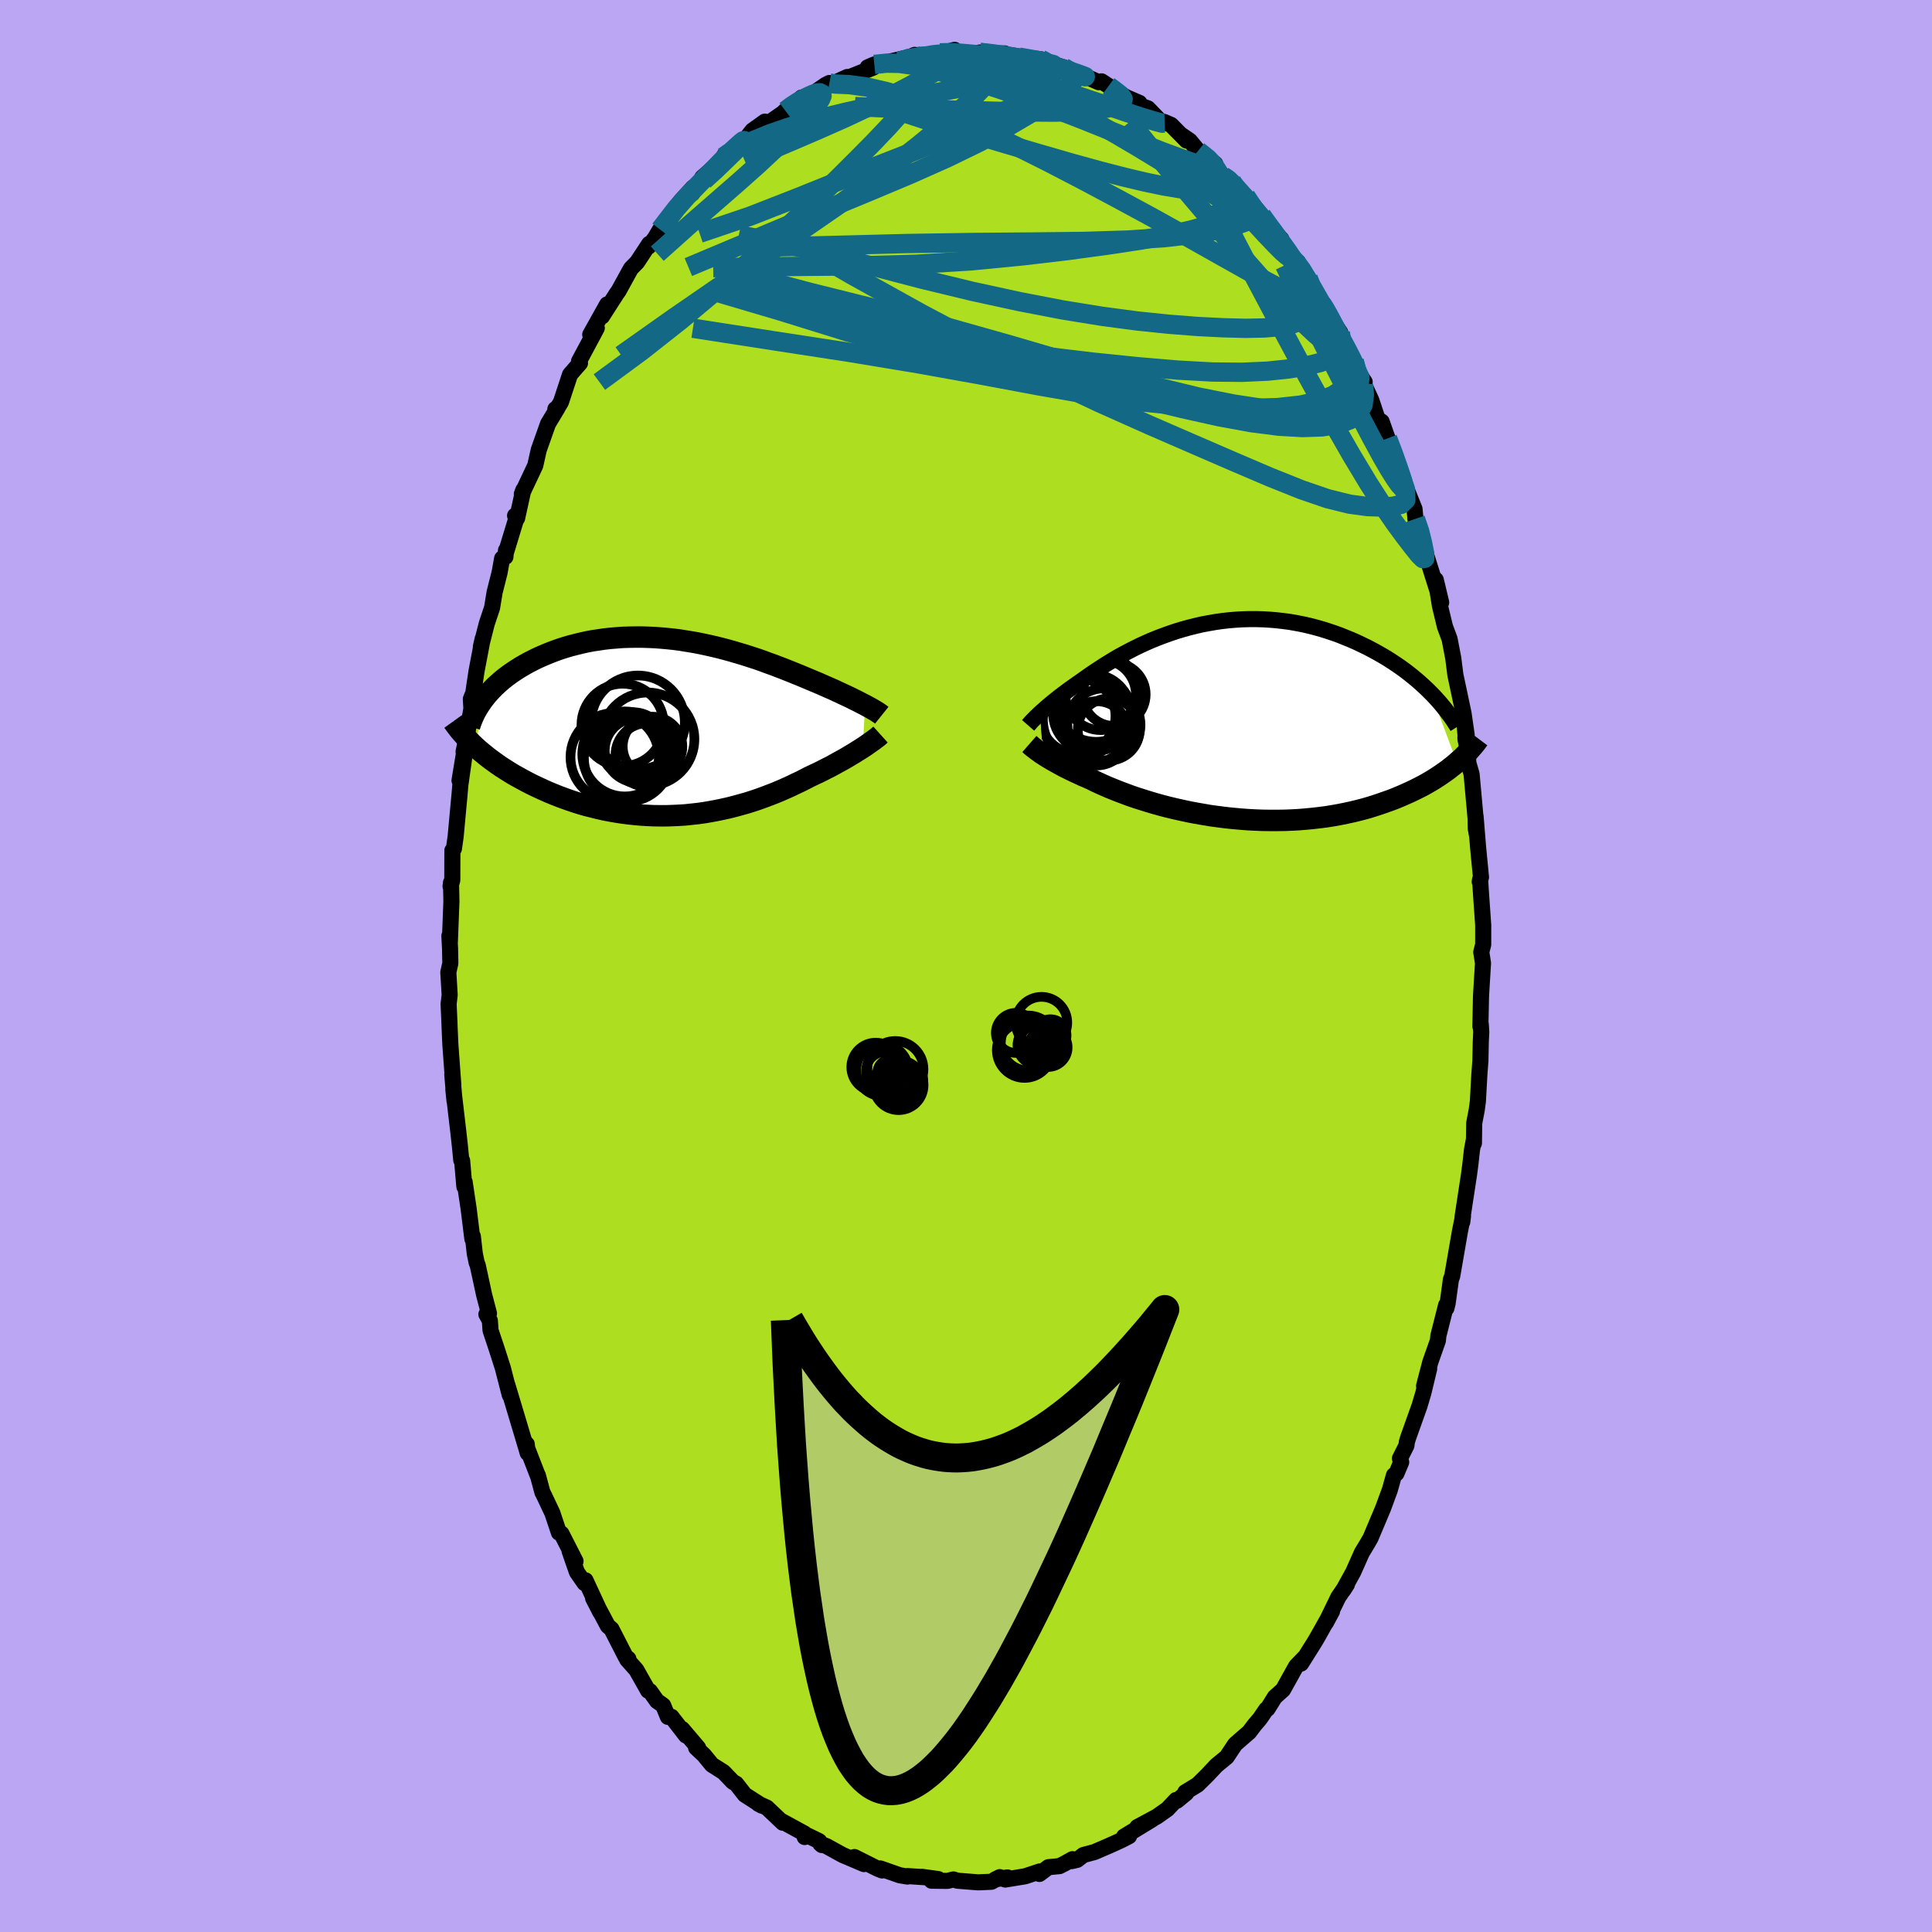 <svg xmlns="http://www.w3.org/2000/svg" width="500" height="500" viewBox="-100 -100 200 200"><defs><clipPath id="c"><path d="m20.53-2.29-.26-.13-.27-.14-.29-.15-.31-.15-.31-.16-.34-.16-.34-.16-.36-.17-.37-.17-.38-.18-.39-.17-.41-.18-.41-.18-.43-.19-.44-.18-.47-.2-.48-.2-.5-.21-.52-.21-.52-.21-.55-.22-.55-.21-.57-.22-.59-.21-.59-.22-.6-.21-.62-.2-.62-.2-.64-.19-.64-.19-.65-.18-.65-.17-.67-.16-.66-.15-.67-.14-.67-.13-.68-.11-.67-.11-.68-.09-.68-.07-.67-.06-.67-.05-.67-.03-.67-.02h-.65l-.66.01-.65.02-.64.05-.63.05-.62.07-.61.09-.61.09-.59.11-.58.13-.57.14-.55.14-.55.16-.53.17-.51.18-.5.19-.49.2-.47.2-.46.21-.44.22-.43.22-.41.23-.4.23-.38.24-.38.25-.36.25-.34.25-.33.26-.32.27-.3.27-.29.27-.27.28-.26.28-.25.28-.23.29-.97 5.04.29.27.31.26.32.26.33.27.34.26.36.26.36.26.38.26.39.25.41.26.41.25.42.24.44.24.44.24.46.24.47.23.49.23.5.23.5.22.53.22.53.21.54.2.56.2.57.19.57.18.59.17.6.15.6.15.61.14.62.12.63.11.63.1.64.08.64.07.65.06.65.04.65.03.66.01h.66l.65-.02.66-.03.66-.04.65-.07.66-.07.65-.09.64-.11.65-.12.63-.13.63-.14.63-.16.62-.17.61-.17.6-.19.6-.2.58-.21.58-.22.57-.22.55-.23.55-.24.53-.24.52-.25.51-.24.49-.25.49-.25.44-.21.43-.2.42-.21.41-.21.4-.2.39-.21.37-.21.37-.2.36-.2.34-.2.33-.2.32-.19.3-.19.29-.18.28-.18"/></clipPath><clipPath id="b"><path d="m-19.83-.8.19-.17.21-.18.21-.19.23-.2.24-.2.25-.21.27-.21.28-.23.29-.22.3-.23.32-.24.33-.24.34-.24.35-.25.36-.25.37-.26.38-.27.4-.28.42-.28.44-.29.46-.3.47-.29.49-.3.51-.3.53-.29.55-.29.56-.29.57-.28.59-.27.61-.27.62-.25.63-.24.64-.23.65-.22.66-.2.68-.19.68-.17.68-.16.7-.13.69-.12.7-.1.71-.08.71-.06.7-.04.71-.02h.71l.7.02.7.04.7.06.69.08.69.09.68.12.67.13.66.15.66.17.64.18.63.2.63.21.61.22.59.24.59.24.57.25.56.27.54.26.53.28.51.28.51.29.49.29.48.31.47.31.45.31.44.32.43.33.41.33.4.33.39.34.37.34.36.34.35.35 2.67 7.16-.29.25-.31.24-.31.25-.34.24-.34.24-.36.24-.37.24-.39.24-.4.23-.41.23-.43.22-.44.22-.46.22-.47.21-.48.21-.5.21-.51.2-.54.19-.54.19-.57.19-.57.18-.6.17-.61.16-.63.15-.64.14-.65.13-.67.12-.68.11-.7.09-.7.08-.72.07-.73.06-.74.04-.74.03-.75.01h-.76l-.77-.01-.76-.03-.77-.04-.77-.06-.78-.07-.76-.08-.77-.1-.76-.1-.76-.13-.75-.13-.74-.14-.74-.16-.72-.16-.71-.17-.69-.18-.68-.19-.67-.2-.64-.2-.63-.2-.61-.21-.59-.22-.56-.21-.55-.22-.52-.21-.5-.22-.47-.21-.45-.21-.42-.21-.43-.19-.43-.18-.4-.19-.39-.18-.38-.18-.36-.18-.35-.17-.33-.18-.31-.17-.3-.17-.29-.16-.27-.16-.25-.15-.24-.15-.22-.14"/></clipPath><filter id="a"><feTurbulence baseFrequency=".05" numOctaves="3" result="noise" type="noise"/><feDisplacementMap in="SourceGraphic" in2="noise" scale="2"/></filter></defs><rect width="100%" height="100%" x="-100" y="-100" fill="#BAA6F2"/><path fill="#ADDF20" stroke="#000" stroke-linejoin="round" stroke-width="1.667" d="m53.52-.3-.19 3.13-.02.4-.06 3.03.04-.22.05.78-.05 1.03-.04 1.98-.1 1.29-.16 2.89-.12.9-.26 1.35-.03 2.09-.03-.24-.17.91-.16 1.44-.14 1.08-.67 4.39-.04.58.08-.62-.32 1.6-.8 4.62-.13.33-.34 2.47-.13.52-.03-.32-.8 3.17-.05.5-.79 2.24-.64 2.45.53-1.79-.6 2.5-.4 1.35-1.16 3.25-.15.48-.05.39-.67 1.33.13.38-.49 1.17-.26.19-.42 1.5-.71 1.93-.56 1.33-.73 1.73-.32.56-.58.96-.89 2-1.04 1.89.38-.59-.89 1.31-1.28 2.63.63-1.17-1.54 2.74-.31.52-1.35 2.15.37-.64-.89.92-1.35 2.43-.85.76-.76 1.22-.13.06-.6.88-.13.17-.48.56-.55.73-1.05.91-.41.36-.87 1.31-1.07.88-.94 1-1 .99-1.28.78.1.09-.96.79-.09-.08-.9.95-1.09.77-2.03 1.09 1.52-.78-2.89 1.76.52-.04-.79.41-1.12.51-1.66.72-1.16.31-.64.5-.55.13.06-.2-.81.45-.53.27-1.15.11-.93.7.03-.26-1.5.5-2.07.34.23-.22-1.26.2.47-.23-.87.48-1.38.06-2.14-.17-.41-.13-.63.15-1.64-.02.7-.17-1.68-.23.15.03-1.65-.11-.01.05-.79-.13-2.03-.71.19.21-.47-.19-2.39-1.2.99.73-2.21-.94-1.67-.92-.63-.24.15.13-.29-.41-1.17-.57-.32.15-.02-.36-2.44-1.33.2.21-1.66-1.57-.87-.39.35.19-1.76-1.13-.89-1.14-.35-.2-.96-1-1.2-.76-.82-1-.82-.77.21.01-1.65-1.94.39.67-1.5-1.94-.37.01-.49-1.19-.64-.45-.72-1.02-.2-.05-1.22-2.16-.95-1.07.13-.07-.28-.21-1.47-2.87-.38-.33-1.52-2.86.74 1.44-1.53-3.3-.1.29-.79-1.14-.76-2.19.62 1.07-1.46-2.86-.26-.1-.68-2.03-.85-1.8-.18-.35-.47-1.75.03.13-1.39-3.59.21.23.1.92-.64-2.15-.92-3.07-.55-1.83.25 1.04-.71-2.77-.62-1.94-.66-1.98-.07-1.01-.36-.65.27-.09-.5-1.91-.66-3.05-.12-.32-.19-.92-.2-1.78-.05.26-.39-3.15-.41-2.74-.03.48-.23-2.69-.09-.05-.12-1.26-.14-1.28-.56-4.79.12 1.18-.23-2.73.11 1.14-.31-4.25-.08-1.82-.01-.34-.09-2.01.11-.95-.14-2.33.21-.95-.03-1.5-.07-1.34.05.63.16-4.18-.04-1.96-.05.4.18-.65.01-3.07.16-.18.18-1.28.41-4.43.07-.85.39-2.77-.47 2.27.66-4.02-.24 1.04.37-1.79.44-2.69-.06-.97.25-.62.34-2.27.64-3.37-.19.84.61-2.39.55-1.65.26-1.59.52-2.06.26-1.45.34-.16.06-.68-.01.24 1.11-3.64-.16-.19.21.27.64-2.92-.15.41 1.39-2.95.36-1.61.96-2.71.53-.88.45-.75-.22.11.1.07.48-.8.94-2.85 1.03-1.18-.1-.19 1.84-3.44-.61.66-.07.02 1.75-3.13-.53 1.25 1.5-2.34.22-.31 1.27-2.31.65-.66 1.25-1.9-.18.28.11.01.66-.88.53-.89 2.14-2.95 1.28-1.4-.09.62.22-.68 1.41-1.32-.59.35 1.97-1.73.22-.41.08-.14 1.17-.95.94-.6.8-1.03 1.3-.93.38.15 1.49-1.04.25-.24.72-.51.96-.85-.72.8 1.98-1.26 1.21-.84.41-.21-.25.35 2.1-.97.07.08L-9.61-93l-.57-.03.69-.3 1.12-.18 1.82-.43-.34.3 1.58-.68-.62.38 2.33-.31.9-.28.07.07 1.45-.38-.57.27 2.72.09.48-.09.79.05.04.07L4-94.47l.15.13.43.04 1.66.27 1.49.16.59.21.14.24.69.09.95.3.62.23 1.31.66.73.22.98.43.29-.09.73.48.47.38 1.39.8 1.33.57.23.33.66.24 1.25 1.3.44.11.7.3 1.6 1.62-.61-.63.95.65.86 1.04 1.77 1.35-.53-.42 1.33 1.67.64.35.28.25.33.4 1.11 1.1 1.65 1.99.36.45-.04.22 1.71 1.78-1.09-1.06 2.01 2.92.8.52.14.28.92 1.37.04.37 1.36 2.26.44.64-.2-.2 1.69 2.59.14.67.42.7.87 1.58.29.99.8 1.16-.51-.71 1.2 2.61.65 1.94.42.27.61 1.73.97 2.44-.01.24.08.26 1.38 3.46.37.91.08.83.01.19.54 1.22.55 2.34-.18-.47 1.76 5.58v-.02l-.56-2.34.43 2.69.52 2.15.48 1.29.38 1.98.22 1.73.64 3.01.21 1 .32 2.22-.26-1.65.14 1.67-.01.38.25 1.26.05 1.22.34 1.18.58 6.43-.15-.81-.02-1.28.26 3.21.3 3.11-.13.47.04-.24.08 1.3.24 3.42v2.03l-.2.77.18 1.14-.19 3.13" filter="url(#a)"/><path fill="#fff" d="m-19.83-.8.19-.17.21-.18.21-.19.23-.2.24-.2.25-.21.27-.21.28-.23.29-.22.3-.23.32-.24.33-.24.34-.24.35-.25.36-.25.37-.26.38-.27.4-.28.42-.28.44-.29.46-.3.47-.29.49-.3.51-.3.53-.29.55-.29.56-.29.57-.28.59-.27.61-.27.62-.25.63-.24.64-.23.65-.22.66-.2.68-.19.68-.17.68-.16.7-.13.69-.12.7-.1.71-.08.71-.06.7-.04.71-.02h.71l.7.02.7.04.7.06.69.08.69.09.68.12.67.13.66.15.66.17.64.18.63.2.63.21.61.22.59.24.59.24.57.25.56.27.54.26.53.28.51.28.51.29.49.29.48.31.47.31.45.31.44.32.43.33.41.33.4.33.39.34.37.34.36.34.35.35 2.67 7.16-.29.25-.31.24-.31.25-.34.24-.34.24-.36.24-.37.24-.39.24-.4.23-.41.23-.43.22-.44.22-.46.22-.47.21-.48.21-.5.21-.51.2-.54.19-.54.19-.57.19-.57.18-.6.17-.61.16-.63.15-.64.14-.65.13-.67.12-.68.11-.7.09-.7.08-.72.07-.73.06-.74.04-.74.03-.75.01h-.76l-.77-.01-.76-.03-.77-.04-.77-.06-.78-.07-.76-.08-.77-.1-.76-.1-.76-.13-.75-.13-.74-.14-.74-.16-.72-.16-.71-.17-.69-.18-.68-.19-.67-.2-.64-.2-.63-.2-.61-.21-.59-.22-.56-.21-.55-.22-.52-.21-.5-.22-.47-.21-.45-.21-.42-.21-.43-.19-.43-.18-.4-.19-.39-.18-.38-.18-.36-.18-.35-.17-.33-.18-.31-.17-.3-.17-.29-.16-.27-.16-.25-.15-.24-.15-.22-.14" filter="url(#a)" transform="translate(27.49 -25.38)"/><path fill="#fff" d="m20.53-2.29-.26-.13-.27-.14-.29-.15-.31-.15-.31-.16-.34-.16-.34-.16-.36-.17-.37-.17-.38-.18-.39-.17-.41-.18-.41-.18-.43-.19-.44-.18-.47-.2-.48-.2-.5-.21-.52-.21-.52-.21-.55-.22-.55-.21-.57-.22-.59-.21-.59-.22-.6-.21-.62-.2-.62-.2-.64-.19-.64-.19-.65-.18-.65-.17-.67-.16-.66-.15-.67-.14-.67-.13-.68-.11-.67-.11-.68-.09-.68-.07-.67-.06-.67-.05-.67-.03-.67-.02h-.65l-.66.01-.65.02-.64.05-.63.05-.62.07-.61.09-.61.09-.59.11-.58.13-.57.14-.55.14-.55.16-.53.17-.51.18-.5.19-.49.2-.47.2-.46.21-.44.22-.43.22-.41.23-.4.23-.38.24-.38.25-.36.25-.34.25-.33.26-.32.27-.3.27-.29.27-.27.28-.26.28-.25.28-.23.29-.97 5.04.29.27.31.26.32.26.33.27.34.26.36.26.36.26.38.26.39.25.41.26.41.25.42.24.44.24.44.24.46.24.47.23.49.23.5.23.5.22.53.22.53.21.54.2.56.2.57.19.57.18.59.17.6.15.6.15.61.14.62.12.63.11.63.1.64.08.64.07.65.06.65.04.65.03.66.01h.66l.65-.02.66-.03.66-.04.65-.07.66-.07.65-.09.64-.11.65-.12.63-.13.63-.14.63-.16.62-.17.61-.17.6-.19.6-.2.58-.21.58-.22.57-.22.55-.23.55-.24.53-.24.52-.25.51-.24.49-.25.49-.25.44-.21.43-.2.42-.21.41-.21.4-.2.39-.21.37-.21.37-.2.36-.2.34-.2.33-.2.32-.19.3-.19.29-.18.28-.18" filter="url(#a)" transform="translate(-30.97 -24.72)"/><g fill="none" stroke="#000" transform="translate(27.49 -25.38)"><path stroke-linejoin="round" stroke-width="1.667" d="m-21.06.47.07-.08.09-.1.09-.11.1-.11.12-.12.13-.13.14-.15.15-.14.17-.16.17-.17.19-.17.21-.18.21-.19.23-.2.24-.2.25-.21.27-.21.28-.23.29-.22.3-.23.32-.24.33-.24.34-.24.35-.25.36-.25.37-.26.38-.27.4-.28.42-.28.44-.29.46-.3.47-.29.49-.3.51-.3.53-.29.55-.29.56-.29.57-.28.59-.27.61-.27.62-.25.63-.24.64-.23.65-.22.66-.2.68-.19.68-.17.68-.16.7-.13.69-.12.7-.1.71-.08.71-.06.7-.04.71-.02h.71l.7.02.7.04.7.06.69.08.69.09.68.12.67.13.66.15.66.17.64.18.63.2.63.21.61.22.59.24.59.24.57.25.56.27.54.26.53.28.51.28.51.29.49.29.48.31.47.31.45.31.44.32.43.33.41.33.4.33.39.34.37.34.36.34.35.35.33.34.32.35.3.34.29.35.28.35.26.35.26.34.24.35.22.34.22.35" filter="url(#a)"/><path stroke-linejoin="round" stroke-width="2.222" d="m-20.93 2.4.08.07.1.09.1.09.12.1.14.1.15.12.16.12.17.12.19.14.21.14.22.14.24.15.25.15.27.16.29.16.3.17.31.17.33.18.35.17.36.18.38.18.39.18.4.19.43.18.43.19.42.21.45.21.47.21.5.22.52.21.55.22.56.21.59.22.61.21.63.2.64.2.67.2.68.19.69.18.71.17.72.16.74.16.74.14.75.13.76.13.76.1.77.1.76.08.78.07.77.06.77.04.76.03.77.01h.76l.75-.01.74-.03.74-.04.73-.06.72-.07.7-.08.7-.09.68-.11.67-.12.65-.13.64-.14.63-.15.61-.16.6-.17.57-.18.57-.19.54-.19.54-.19.51-.2.5-.21.48-.21.47-.21.46-.22.44-.22.43-.22.41-.23.4-.23.39-.24.37-.24.36-.24.34-.24.34-.24.31-.25.31-.24.29-.25.28-.25.27-.24.25-.25.24-.25.23-.24.22-.25.21-.24.2-.24.18-.24.18-.24" filter="url(#a)"/><circle cx="-13.966" cy="1.296" r="3.326" clip-path="url(#b)" filter="url(#a)"/><circle cx="-13.211" cy=".426" r="3.786" clip-path="url(#b)" filter="url(#a)"/><circle cx="-14.881" cy="-.114" r="4.646" clip-path="url(#b)" filter="url(#a)"/><circle cx="-14.011" cy="-.664" r="3.746" clip-path="url(#b)" filter="url(#a)"/><circle cx="-15.926" cy="-.504" r="3.908" clip-path="url(#b)" filter="url(#a)"/><circle cx="-14.451" cy="-.809" r="4.032" clip-path="url(#b)" filter="url(#a)"/><circle cx="-12.711" cy=".901" r="3.208" clip-path="url(#b)" filter="url(#a)"/><circle cx="-14.021" cy="-2.449" r="4.622" clip-path="url(#b)" filter="url(#a)"/><circle cx="-12.156" cy="-2.734" r="3.266" clip-path="url(#b)" filter="url(#a)"/><circle cx="-13.546" cy="-2.694" r="3.654" clip-path="url(#b)" filter="url(#a)"/></g><g fill="none" stroke="#000" transform="translate(-30.97 -24.72)"><path stroke-linejoin="round" stroke-width="2.222" d="m22.25-1.24-.1-.08-.11-.08-.13-.09-.14-.09-.17-.11-.18-.1-.2-.12-.21-.12-.23-.12-.25-.14-.26-.13-.27-.14-.29-.15-.31-.15-.31-.16-.34-.16-.34-.16-.36-.17-.37-.17-.38-.18-.39-.17-.41-.18-.41-.18-.43-.19-.44-.18-.47-.2-.48-.2-.5-.21-.52-.21-.52-.21-.55-.22-.55-.21-.57-.22-.59-.21-.59-.22-.6-.21-.62-.2-.62-.2-.64-.19-.64-.19-.65-.18-.65-.17-.67-.16-.66-.15-.67-.14-.67-.13-.68-.11-.67-.11-.68-.09-.68-.07-.67-.06-.67-.05-.67-.03-.67-.02h-.65l-.66.01-.65.02-.64.05-.63.05-.62.07-.61.09-.61.09-.59.11-.58.13-.57.14-.55.14-.55.16-.53.17-.51.18-.5.19-.49.2-.47.2-.46.21-.44.22-.43.22-.41.23-.4.23-.38.24-.38.25-.36.25-.34.25-.33.26-.32.27-.3.27-.29.27-.27.28-.26.28-.25.28-.23.29-.22.29-.2.29-.19.29-.18.29-.16.29-.15.3-.13.29-.12.29-.11.3-.1.3" filter="url(#a)"/><path stroke-linejoin="round" stroke-width="2.222" d="m22.12.76-.1.09-.12.11-.14.11-.16.12-.18.14-.2.14-.21.15-.23.16-.24.17-.26.17-.28.18-.29.18-.3.19-.32.19-.33.2-.34.2-.36.2-.37.2-.37.21-.39.21-.4.2-.41.21-.42.21-.43.2-.44.21-.49.25-.49.25-.51.24-.52.25-.53.24-.55.24-.55.23-.57.22-.58.22-.58.21-.6.2-.6.19-.61.17-.62.17-.63.16-.63.14-.63.13-.65.12-.64.11-.65.09-.66.07-.65.07-.66.04-.66.03-.65.02h-.66l-.66-.01-.65-.03-.65-.04-.65-.06-.64-.07-.64-.08-.63-.1-.63-.11-.62-.12-.61-.14-.6-.15-.6-.15-.59-.17-.57-.18-.57-.19-.56-.2-.54-.2-.53-.21-.53-.22-.5-.22-.5-.23-.49-.23-.47-.23-.46-.24-.44-.24-.44-.24-.42-.24-.41-.25-.41-.26-.39-.25-.38-.26-.36-.26-.36-.26-.34-.26-.33-.27-.32-.26-.31-.26-.29-.27-.28-.26-.27-.27-.26-.26-.25-.26-.23-.26-.23-.26-.21-.26-.2-.26-.19-.26-.18-.25" filter="url(#a)"/><circle cx="-2.019" cy="2.877" r="3.296" clip-path="url(#c)" filter="url(#a)"/><circle cx="-3.104" cy="2.387" r="3.324" clip-path="url(#c)" filter="url(#a)"/><circle cx="-1.974" cy="1.237" r="4.826" clip-path="url(#c)" filter="url(#a)"/><circle cx="-3.494" cy="1.837" r="3.39" clip-path="url(#c)" filter="url(#a)"/><circle cx="-4.574" cy="-.238" r="4.264" clip-path="url(#c)" filter="url(#a)"/><circle cx="-1.479" cy="1.997" r="3.086" clip-path="url(#c)" filter="url(#a)"/><circle cx="-5.399" cy="3.097" r="4.574" clip-path="url(#c)" filter="url(#a)"/><circle cx="-4.349" cy="2.767" r="4.402" clip-path="url(#c)" filter="url(#a)"/><circle cx="-2.989" cy="-.498" r="4.852" clip-path="url(#c)" filter="url(#a)"/><circle cx="-4.084" cy="3.202" r="4.5" clip-path="url(#c)" filter="url(#a)"/></g><g fill="none" stroke="#136886" stroke-linejoin="round" stroke-width="2"><path d="m10.1-93.03.61.36.4.5v.55l-.45.61-.9.74-1.36.93-1.82 1.14-2.31 1.36-2.82 1.53-3.37 1.64-3.96 1.76-4.6 1.93-5.31 2.19-6.1 2.56-6.85 2.88" filter="url(#a)"/><path d="m-14.14-91.41.58.11 1.44.06 1.84.25 2.08.48 2.28.73 2.5.97 2.73 1.17 2.93 1.35 3.11 1.5 3.26 1.63 3.41 1.77 3.55 1.89 3.66 1.98 3.71 2.06 3.71 2.09 3.71 2.08 3.62 1.93" filter="url(#a)"/><path d="m28.96-79.69.89 1.34-.07.75-.73.53-1.29.47-1.83.44-2.41.42-3.05.35-3.75.24-4.47.14-5.26.06-6.11.05-7.05.11-8.06.21-8.94.22" filter="url(#a)"/><path d="m46.52-46.29.44 1.28.3 1.21.2 1.01.03.59-.19.03-.43-.43-.64-.8-.83-1.08-1.02-1.39-1.24-1.8-1.48-2.3-1.77-2.94-2.1-3.67-2.47-4.5-2.86-5.33-3.21-6.05-3.37-6.49" filter="url(#a)"/><path d="m40.18-62.61.2.83-.13.64-.44.65-.73.71-1.06.7-1.46.58-1.9.43-2.36.26-2.85.09-3.37-.05-3.88-.22-4.39-.44-4.89-.69-5.41-.94-5.93-1.11-6.51-1.17-7.13-1.18-7.76-1.19-8.45-1.31m36-27.85.4.21.29.23.25.29.19.36.06.43-.15.49-.4.55-.68.6-.96.67-1.26.74-1.54.83-1.83.92-2.17 1-2.53 1.09-2.95 1.19-3.42 1.34-3.95 1.57-4.47 1.8-4.94 1.93-5.25 1.78" filter="url(#a)"/><path d="m1.45-94.57.55.08.42.16.31.27.17.39.01.53-.17.67-.44.8-.75.96-1.1 1.13L-1-88.25l-1.77 1.52-2.1 1.73-2.43 1.91-2.78 2.08-3.16 2.26-3.56 2.46-3.99 2.71-4.44 3.03-4.95 3.41-5.52 3.9" filter="url(#a)"/><path d="m41.27-60.46-.11.27.08 1.06-.14 1.05-.48.86-.86.67-1.24.47-1.64.27-2.04.07-2.45-.14-2.88-.37-3.32-.61-3.77-.84-4.21-1.02-4.68-1.15-5.18-1.26-5.74-1.38-6.31-1.58-6.83-1.88-7.22-2.32-7.44-2.87m19.26-22.78 1.67-.25.93-.15.58-.06.43.05.33.12.2.21v.27l-.26.35-.54.44-.86.54-1.15.66-1.48.79-1.8.94-2.17 1.08-2.56 1.2-2.99 1.32-3.44 1.47-3.86 1.62" filter="url(#a)"/><path d="m38.75-65.56.1.66-.04.73-.33.69-.7.56-1.08.44-1.45.36-1.82.31-2.21.23-2.64.12-3.09-.03-3.59-.2-4.13-.35-4.69-.48-5.24-.63L2.08-64l-6.26-1.18-6.74-1.53-7.25-1.77-7.91-1.8" filter="url(#a)"/><path d="m40.18-62.61.24.84-.02.65-.24.67-.47.75-.73.74-1.04.64-1.39.49-1.76.31-2.14.13-2.52-.05-2.93-.24-3.36-.44-3.8-.62-4.27-.77-4.74-.88-5.21-.96-5.63-1.11-6.01-1.4-6.41-1.78-6.89-2.14-7.48-2.21m54.14-11.2.43.64.37.93-.02.92-.53.76-1.03.64-1.5.57-1.94.54-2.39.53-2.9.53-3.45.52-4.06.55-4.67.55L.58-73l-5.79.36-6.33.17-6.94.06-7.69.12" filter="url(#a)"/><path d="m24.03-84.39 1.04.84.5.55.35.49.24.43.12.39v.39l-.14.36-.32.32-.55.21-.81.1-1.07-.03-1.33-.14-1.6-.27-1.88-.39-2.19-.52-2.52-.65L11-83.1l-3.22-.93-3.62-1.06L.11-86.3l-4.52-1.37-4.89-1.6" filter="url(#a)"/><path d="m-25.11-83.76.54-.38 1.14-.63 1.47-.7 1.68-.69 1.85-.64 1.96-.58 2.03-.53 2.08-.5 2.12-.47 2.15-.47 2.18-.46 2.23-.47 2.24-.45 2.22-.42 2.16-.37L5-91.87l1.9-.37 1.68-.43m-13.89-1.65.31.16 1.04-.04 1.1-.07 1.09-.02 1.1.02 1.13.06 1.15.08 1.12.1 1.05.09.98.1.88.09.78.08.69.07.56.05.41.04h.24l.02-.02-.21-.07-.51-.11-.89-.16-1.25-.22" filter="url(#a)"/><path d="m-9.49-93.33 1.26-.13 1.3.02 1.33.18 1.46.31 1.65.41 1.82.5 1.96.57 2.05.65 2.11.73 2.17.78 2.21.83 2.22.86 2.2.88 2.15.87 2.05.83 1.94.76 1.78.65 1.68.59 1.67.69M-2.7-94.53l.45-.01.81-.01 1.03.07 1.13.1 1.13.11 1.07.11 1.01.11.97.12.93.13.87.13.79.12.66.11.49.07.29.04.1.01-.07-.02-.29-.07-.59-.13-.99-.19-1.42-.28m27.89 20.62.62.54.56.76.6.99.65 1.11.65 1.14.64 1.13.61 1.07.57 1.02.52.94.45.83.36.7.27.54.16.37.06.2-.05.01-.16-.19-.29-.42-.44-.71-.61-1.03-.79-1.37-.98-1.71-1.23-2.07-1.66-2.69m-65.74-4.01 1.68-2.18 1.08-1.23.78-.8.69-.71.7-.71.71-.72.68-.7.64-.63.56-.55.48-.44.37-.33.24-.19.09-.02-.11.17-.33.39-.59.61-.85.83-1.07 1.03-1.21 1.1m71.81 29.64.81 2.33.04 1.09-.48.47-.84.2-1.16.08-1.49-.05-1.85-.25-2.27-.56-2.74-.94-3.22-1.29-3.7-1.58-4.18-1.81-4.65-2.02-5.13-2.29-5.61-2.64-6.12-3.05-6.66-3.52-7.22-4.01-7.77-4.5m.86-12.52.65-.49.54-.35.56-.32.57-.3.53-.24.42-.14.3-.02.19.1.04.22-.15.36-.38.54-.65.78-.94 1.02-1.23 1.28-1.51 1.5-1.77 1.65-2.03 1.81-2.33 2.03-2.75 2.4-3.32 2.97" filter="url(#a)"/><path d="m40.47-61.62.31.68-.07.65-.29.81-.58.77-.95.62-1.36.42-1.8.21-2.24-.01-2.68-.23-3.14-.48-3.62-.72-4.11-1-4.61-1.25-5.1-1.48-5.62-1.65-6.2-1.75-6.86-1.79-7.59-1.89-8.22-2.17M1.45-94.57l.66.06.74.09.86.12.95.16 1.01.19 1.04.22 1 .23.92.23.82.22.72.22.65.21.57.19.47.17.33.12.16.07-.01.02-.18-.04-.35-.09-.52-.14-.75-.21-1.06-.31-1.49-.41-1.89-.51m29.32 22.54.3.8.3.95.07.79-.17.68-.43.61-.68.52-.98.4-1.3.28-1.63.14-1.96.04-2.3-.06-2.63-.13-2.96-.23-3.31-.34-3.68-.49-4.07-.66-4.46-.86-4.87-1.06-5.26-1.27-5.69-1.49-6.22-1.64-7-1.46" filter="url(#a)"/><path d="m43.64-54.62.61 1.61.35.99.32.93.27.83.15.59-.02.25-.16-.07-.31-.34-.44-.62-.6-.95-.81-1.4-1.06-1.95-1.33-2.54-1.6-3.1-1.81-3.56-2.01-4.02-2.2-4.57" filter="url(#a)"/><path d="m36.82-68.59.33.52.41.72.45.85.4.81.29.69.17.53.03.36-.1.2-.23.05-.36-.09-.5-.26-.66-.46-.86-.71-1.07-1-1.32-1.33-1.56-1.67-1.83-2.02-2.13-2.41-2.44-2.83-2.75-3.25-2.99-3.62-3.14-3.89" filter="url(#a)"/><path d="m-2.63-94.46 1.08-.06 1.23.32 1.54.54 1.7.7 1.79.84 1.88.97 2.01 1.09 2.12 1.19 2.24 1.28 2.32 1.34 2.35 1.38 2.31 1.4 2.25 1.39 2.15 1.38 2.06 1.32 1.92 1.21 1.86 1.13" filter="url(#a)"/><path d="m14.76-91.1.61.45.61.48.29.42-.11.35-.51.3-.91.27-1.34.21-1.84.15-2.38.08-2.92-.02-3.47-.08-4.06-.11-4.77-.11-5.46-.26" filter="url(#a)"/><path d="m-6.89-93.64 1.08-.31 1.03-.02 1.21.06 1.29.13 1.34.21 1.41.28 1.47.35 1.54.41 1.56.43 1.55.46 1.51.46 1.49.46 1.46.47 1.44.48 1.4.47 1.32.45 1.21.41 1.05.35.88.28.76.23.65.19.53.14.28-.01m10.04 9.56.32.45.42.58.5.67.51.7.49.67.4.56.26.4.08.24-.08.06-.28-.15-.48-.41-.72-.72-1.01-1.06-1.31-1.42-1.61-1.8-1.88-2.15-2.13-2.54" filter="url(#a)"/><path d="m-6.89-93.64.96-.32.66-.03.6.06.45.16.25.28.07.43-.1.6-.31.77-.53.94-.79 1.1-1.06 1.28L-8-86.91l-1.57 1.65-1.84 1.86-2.12 2.11-2.45 2.39-2.83 2.67-3.23 2.94-3.59 3.17-3.88 3.25-4.1 3.23-4.34 3.19M26.6-81.79l.54.37.57.55.75.83.86 1.01.87 1.07.82 1.02.74.95.67.88.61.81.56.74.47.63.38.52.26.37.11.22-.03.03-.17-.17-.34-.39-.5-.64-.71-.92-.99-1.28-1.32-1.72-1.61-2.1" filter="url(#a)"/></g><g fill="none" stroke="#000"><circle cx="7.818" cy="5.86" r="2.666" filter="url(#a)"/><circle cx="6.058" cy="8.72" r="2.864" filter="url(#a)"/><circle cx="6.454" cy="7.976" r="2.848" filter="url(#a)"/><circle cx="8.498" cy="8.432" r="2.022" filter="url(#a)"/><circle cx="7.926" cy="9.004" r="1.508" filter="url(#a)"/><circle cx="7.366" cy="8.2" r="2.036" filter="url(#a)"/><circle cx="5.166" cy="6.924" r="2.074" filter="url(#a)"/><circle cx="7.486" cy="7.62" r="1.778" filter="url(#a)"/><circle cx="8.906" cy="7.592" r="1.19" filter="url(#a)"/><circle cx="8.738" cy="7.184" r="1.672" filter="url(#a)"/><circle cx="-9.344" cy="10.466" r="2.53" filter="url(#a)"/><circle cx="-7.768" cy="11.05" r="1.412" filter="url(#a)"/><circle cx="-7.324" cy="10.682" r="2.92" filter="url(#a)"/><circle cx="-6.976" cy="12.338" r="2.582" filter="url(#a)"/><circle cx="-8.676" cy="10.774" r="2.688" filter="url(#a)"/><circle cx="-8.348" cy="10.89" r="2.004" filter="url(#a)"/><circle cx="-6.816" cy="12.082" r="2.228" filter="url(#a)"/><circle cx="-5.852" cy="11.798" r="1.426" filter="url(#a)"/><circle cx="-8.12" cy="10.574" r="2.096" filter="url(#a)"/><circle cx="-6.904" cy="12.138" r="1.424" filter="url(#a)"/></g><path fill="#B1CC66" stroke="#000" stroke-linejoin="round" stroke-width="3" d="m-18.7 36.66.09 2.31.09 2.24.11 2.18.11 2.12.12 2.06.12 2 .14 1.94.14 1.88.15 1.82.16 1.76.16 1.71.17 1.64.18 1.59.19 1.54.19 1.47.21 1.42.2 1.37.22 1.31.22 1.26.23 1.2.24 1.15.24 1.09.25 1.05.26.99.26.94.27.89.28.84.28.78.3.74.29.69.31.64.31.59.31.55.33.49.32.45.34.4.34.36.35.31.35.27.36.22.37.18.37.13.38.09.38.05h.39l.39-.03.4-.08.41-.12.41-.16.42-.2.42-.24.43-.28.43-.32.44-.35.44-.39.45-.44.46-.46.46-.51.46-.54.47-.57.48-.61.48-.64.48-.68.49-.71.49-.75.5-.78.51-.81.5-.84.52-.87.51-.9.53-.94.52-.96.53-1 .54-1.02.54-1.05.54-1.08.55-1.1.55-1.14.55-1.16.56-1.18.57-1.21.57-1.24.57-1.26.57-1.29.58-1.31.58-1.33.59-1.36.59-1.38.6-1.4.59-1.42.6-1.45.61-1.46.61-1.48.61-1.51.61-1.52.62-1.54.62-1.56.62-1.58.63-1.6-.39.49-.4.48-.39.48-.39.47-.39.46-.4.46-.39.45-.39.45-.4.44-.39.43-.39.43-.39.42-.4.42-.39.41-.39.4-.39.39-.4.39-.39.38-.39.37-.4.36-.39.36-.39.34-.39.34-.4.33-.39.33-.39.31-.4.31-.39.29-.39.29-.39.28-.4.27-.39.26-.39.25-.4.24-.39.23-.39.22-.39.22-.4.2-.39.19-.39.18-.39.17-.4.16-.39.14-.39.14-.4.13-.39.11-.39.1-.39.09-.4.08-.39.07-.39.06-.4.04-.39.03-.39.02-.39.01-.4-.01-.39-.02-.39-.03-.4-.05-.39-.06-.39-.07-.39-.08-.4-.1-.39-.12-.39-.12-.39-.14-.4-.16-.39-.17-.39-.18-.4-.2-.39-.22-.39-.23-.39-.24-.4-.26-.39-.27-.39-.29-.4-.31-.39-.32-.39-.34-.39-.35-.4-.37-.39-.38-.39-.41-.4-.41-.39-.44-.39-.45-.39-.47-.4-.49-.39-.5-.39-.52-.39-.54-.4-.56-.39-.57-.39-.59-.4-.61-.39-.63-.39-.65-.39-.66-.4-.69" filter="url(#a)"/></svg>